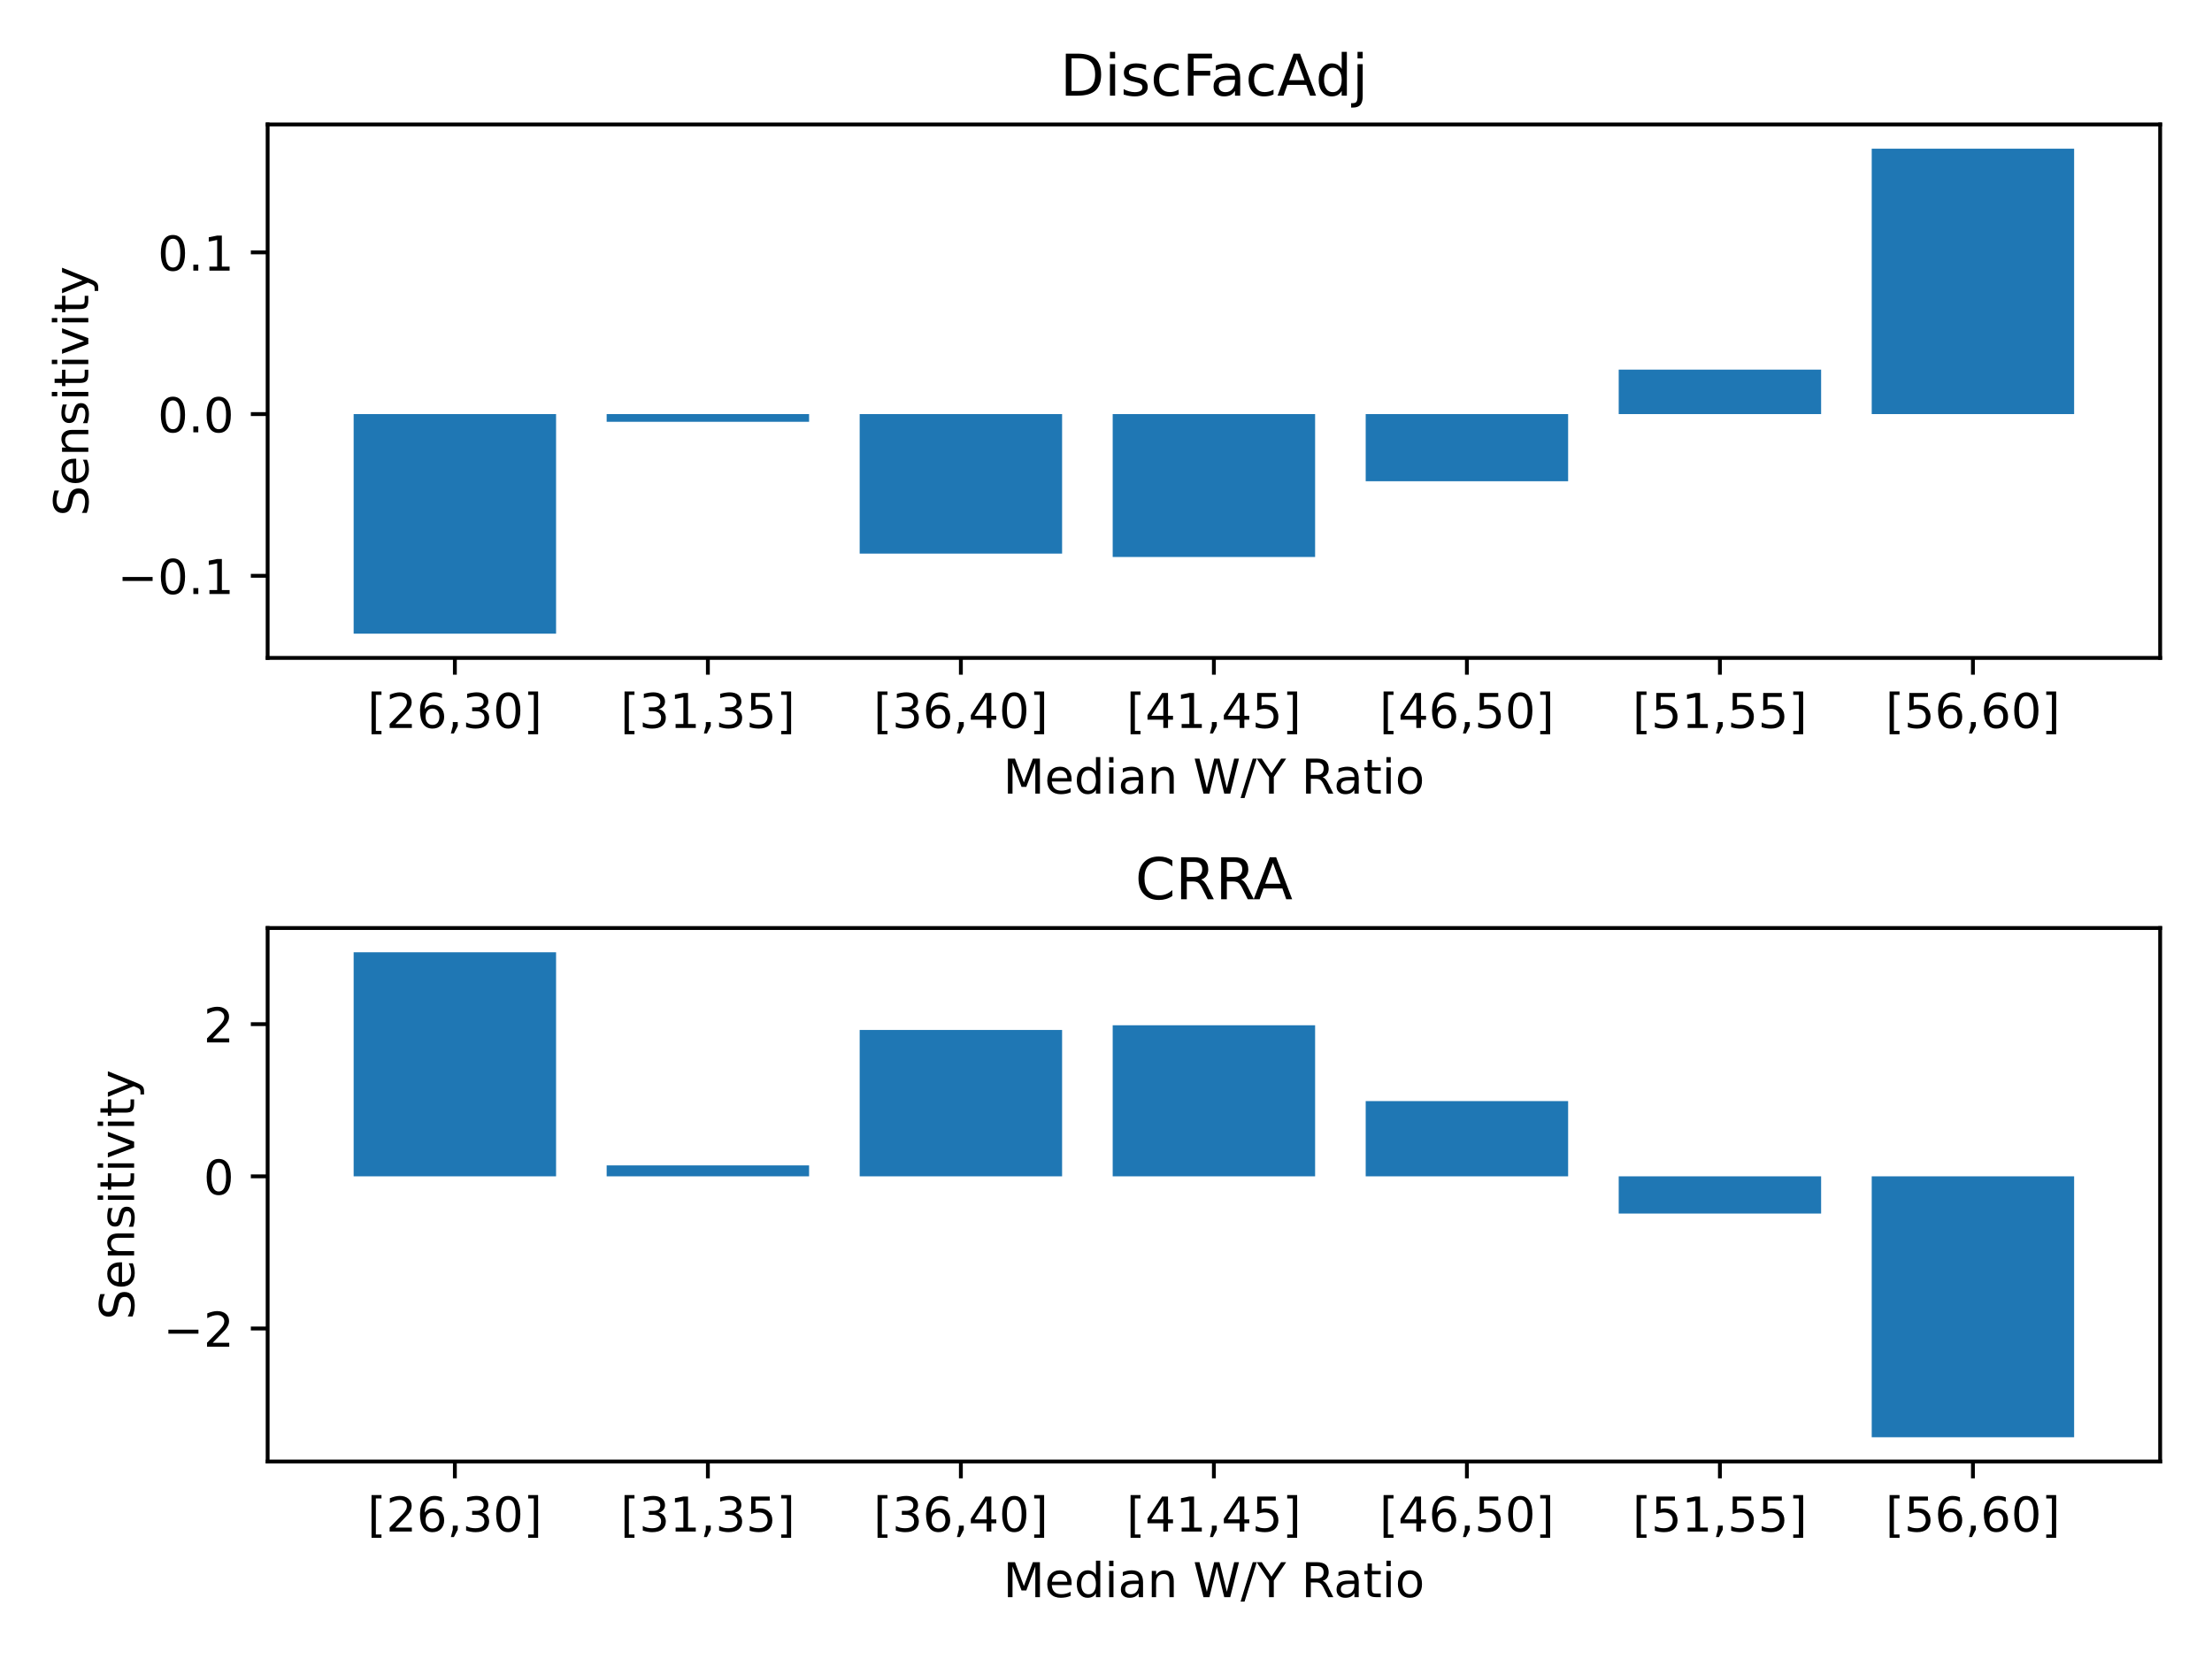 <?xml version="1.0" encoding="UTF-8"?>
<svg xmlns="http://www.w3.org/2000/svg" xmlns:xlink="http://www.w3.org/1999/xlink" width="460.8" height="345.6" viewBox="0 0 460.8 345.6">
<rect x="0" y="0" width="460.8" height="345.6" fill="#333333" stroke="none"/>
<defs>
<g>
<g id="glyph-0-0">
<path d="M 0.859 -7.602 L 2.93 -7.602 L 2.93 -6.898 L 1.762 -6.898 L 1.762 0.609 L 2.93 0.609 L 2.93 1.309 L 0.859 1.309 Z M 0.859 -7.602 "/>
</g>
<g id="glyph-0-1">
<path d="M 1.922 -0.828 L 5.359 -0.828 L 5.359 0 L 0.73 0 L 0.73 -0.828 C 1.102 -1.211 1.609 -1.73 2.262 -2.391 C 2.898 -3.039 3.309 -3.461 3.48 -3.648 C 3.801 -4 4.02 -4.301 4.141 -4.551 C 4.262 -4.789 4.328 -5.039 4.328 -5.281 C 4.328 -5.66 4.191 -5.98 3.922 -6.219 C 3.648 -6.461 3.301 -6.59 2.859 -6.59 C 2.551 -6.59 2.219 -6.531 1.879 -6.43 C 1.539 -6.32 1.172 -6.16 0.781 -5.941 L 0.781 -6.941 C 1.18 -7.102 1.551 -7.219 1.891 -7.301 C 2.23 -7.379 2.551 -7.422 2.84 -7.422 C 3.59 -7.422 4.191 -7.23 4.641 -6.852 C 5.09 -6.469 5.32 -5.969 5.32 -5.34 C 5.32 -5.039 5.262 -4.75 5.148 -4.488 C 5.039 -4.219 4.84 -3.898 4.539 -3.539 C 4.461 -3.441 4.199 -3.172 3.762 -2.719 C 3.32 -2.27 2.711 -1.641 1.922 -0.828 Z M 1.922 -0.828 "/>
</g>
<g id="glyph-0-2">
<path d="M 3.301 -4.039 C 2.859 -4.039 2.512 -3.879 2.25 -3.578 C 1.988 -3.281 1.859 -2.859 1.859 -2.34 C 1.859 -1.809 1.988 -1.391 2.25 -1.09 C 2.512 -0.789 2.859 -0.641 3.301 -0.641 C 3.738 -0.641 4.09 -0.789 4.352 -1.09 C 4.609 -1.391 4.738 -1.809 4.738 -2.34 C 4.738 -2.859 4.609 -3.281 4.352 -3.578 C 4.09 -3.879 3.738 -4.039 3.301 -4.039 Z M 5.262 -7.129 L 5.262 -6.23 C 5.012 -6.352 4.762 -6.441 4.512 -6.5 C 4.25 -6.559 4 -6.59 3.762 -6.59 C 3.102 -6.59 2.602 -6.371 2.262 -5.93 C 1.922 -5.488 1.719 -4.82 1.68 -3.941 C 1.871 -4.219 2.109 -4.441 2.398 -4.59 C 2.691 -4.738 3.012 -4.82 3.359 -4.82 C 4.09 -4.82 4.672 -4.59 5.09 -4.148 C 5.512 -3.711 5.73 -3.102 5.73 -2.34 C 5.73 -1.59 5.5 -0.988 5.059 -0.539 C 4.621 -0.09 4.031 0.129 3.301 0.129 C 2.461 0.129 1.809 -0.191 1.371 -0.828 C 0.922 -1.469 0.699 -2.41 0.699 -3.641 C 0.699 -4.789 0.969 -5.711 1.52 -6.391 C 2.059 -7.07 2.801 -7.422 3.719 -7.422 C 3.961 -7.422 4.211 -7.391 4.469 -7.352 C 4.719 -7.301 4.98 -7.23 5.262 -7.129 Z M 5.262 -7.129 "/>
</g>
<g id="glyph-0-3">
<path d="M 1.172 -1.238 L 2.199 -1.238 L 2.199 -0.398 L 1.398 1.148 L 0.77 1.148 L 1.172 -0.398 Z M 1.172 -1.238 "/>
</g>
<g id="glyph-0-4">
<path d="M 4.059 -3.93 C 4.531 -3.828 4.898 -3.621 5.16 -3.301 C 5.422 -2.98 5.559 -2.578 5.559 -2.121 C 5.559 -1.398 5.309 -0.84 4.82 -0.449 C 4.32 -0.059 3.621 0.129 2.711 0.129 C 2.398 0.129 2.078 0.102 1.762 0.039 C 1.441 -0.012 1.102 -0.102 0.762 -0.219 L 0.762 -1.172 C 1.031 -1.012 1.328 -0.891 1.66 -0.809 C 1.98 -0.73 2.32 -0.691 2.68 -0.691 C 3.301 -0.691 3.77 -0.809 4.09 -1.051 C 4.41 -1.289 4.578 -1.648 4.578 -2.121 C 4.578 -2.539 4.43 -2.879 4.129 -3.121 C 3.828 -3.359 3.41 -3.488 2.871 -3.488 L 2.02 -3.488 L 2.02 -4.301 L 2.91 -4.301 C 3.391 -4.301 3.762 -4.391 4.02 -4.59 C 4.281 -4.781 4.41 -5.059 4.41 -5.43 C 4.41 -5.801 4.27 -6.09 4.012 -6.289 C 3.738 -6.488 3.359 -6.59 2.871 -6.59 C 2.602 -6.59 2.309 -6.559 2 -6.5 C 1.691 -6.441 1.352 -6.352 0.98 -6.23 L 0.98 -7.109 C 1.352 -7.211 1.699 -7.289 2.031 -7.34 C 2.352 -7.391 2.66 -7.422 2.961 -7.422 C 3.699 -7.422 4.289 -7.25 4.73 -6.91 C 5.172 -6.57 5.391 -6.109 5.391 -5.531 C 5.391 -5.129 5.27 -4.789 5.039 -4.512 C 4.809 -4.23 4.48 -4.031 4.059 -3.93 Z M 4.059 -3.93 "/>
</g>
<g id="glyph-0-5">
<path d="M 3.18 -6.641 C 2.672 -6.641 2.289 -6.391 2.031 -5.891 C 1.77 -5.391 1.648 -4.641 1.648 -3.641 C 1.648 -2.641 1.77 -1.891 2.031 -1.391 C 2.289 -0.891 2.672 -0.641 3.18 -0.641 C 3.691 -0.641 4.07 -0.891 4.328 -1.391 C 4.578 -1.891 4.711 -2.641 4.711 -3.641 C 4.711 -4.641 4.578 -5.391 4.328 -5.891 C 4.07 -6.391 3.691 -6.641 3.18 -6.641 Z M 3.18 -7.422 C 3.988 -7.422 4.609 -7.09 5.051 -6.449 C 5.48 -5.801 5.699 -4.859 5.699 -3.641 C 5.699 -2.41 5.48 -1.469 5.051 -0.828 C 4.609 -0.191 3.988 0.129 3.172 0.129 C 2.352 0.129 1.73 -0.191 1.301 -0.828 C 0.871 -1.469 0.66 -2.41 0.66 -3.641 C 0.66 -4.859 0.871 -5.801 1.301 -6.449 C 1.73 -7.09 2.359 -7.422 3.18 -7.422 Z M 3.18 -7.422 "/>
</g>
<g id="glyph-0-6">
<path d="M 3.039 -7.602 L 3.039 1.309 L 0.969 1.309 L 0.969 0.609 L 2.141 0.609 L 2.141 -6.898 L 0.969 -6.898 L 0.969 -7.602 Z M 3.039 -7.602 "/>
</g>
<g id="glyph-0-7">
<path d="M 1.238 -0.828 L 2.852 -0.828 L 2.852 -6.391 L 1.102 -6.039 L 1.102 -6.941 L 2.84 -7.289 L 3.828 -7.289 L 3.828 -0.828 L 5.441 -0.828 L 5.441 0 L 1.238 0 Z M 1.238 -0.828 "/>
</g>
<g id="glyph-0-8">
<path d="M 1.078 -7.289 L 4.949 -7.289 L 4.949 -6.461 L 1.98 -6.461 L 1.98 -4.672 C 2.121 -4.719 2.27 -4.762 2.41 -4.781 C 2.551 -4.801 2.699 -4.82 2.84 -4.82 C 3.648 -4.82 4.289 -4.59 4.77 -4.148 C 5.25 -3.699 5.488 -3.102 5.488 -2.34 C 5.488 -1.551 5.238 -0.941 4.75 -0.512 C 4.262 -0.078 3.57 0.129 2.691 0.129 C 2.379 0.129 2.07 0.102 1.75 0.059 C 1.43 0.012 1.109 -0.059 0.77 -0.172 L 0.77 -1.16 C 1.059 -1 1.359 -0.879 1.68 -0.801 C 1.988 -0.719 2.32 -0.691 2.672 -0.691 C 3.23 -0.691 3.68 -0.828 4.012 -1.129 C 4.328 -1.43 4.5 -1.828 4.5 -2.34 C 4.5 -2.84 4.328 -3.238 4.012 -3.539 C 3.68 -3.84 3.23 -3.988 2.672 -3.988 C 2.41 -3.988 2.141 -3.961 1.879 -3.898 C 1.621 -3.84 1.352 -3.75 1.078 -3.629 Z M 1.078 -7.289 "/>
</g>
<g id="glyph-0-9">
<path d="M 3.781 -6.43 L 1.289 -2.539 L 3.781 -2.539 Z M 3.52 -7.289 L 4.762 -7.289 L 4.762 -2.539 L 5.801 -2.539 L 5.801 -1.719 L 4.762 -1.719 L 4.762 0 L 3.781 0 L 3.781 -1.719 L 0.488 -1.719 L 0.488 -2.672 Z M 3.52 -7.289 "/>
</g>
<g id="glyph-0-10">
<path d="M 0.98 -7.289 L 2.449 -7.289 L 4.309 -2.328 L 6.18 -7.289 L 7.648 -7.289 L 7.648 0 L 6.691 0 L 6.691 -6.398 L 4.809 -1.398 L 3.82 -1.398 L 1.941 -6.398 L 1.941 0 L 0.98 0 Z M 0.98 -7.289 "/>
</g>
<g id="glyph-0-11">
<path d="M 5.621 -2.961 L 5.621 -2.52 L 1.488 -2.52 C 1.531 -1.898 1.711 -1.422 2.051 -1.102 C 2.379 -0.781 2.84 -0.621 3.441 -0.621 C 3.781 -0.621 4.121 -0.66 4.441 -0.738 C 4.762 -0.82 5.09 -0.949 5.41 -1.129 L 5.41 -0.281 C 5.09 -0.141 4.762 -0.031 4.422 0.031 C 4.078 0.09 3.73 0.129 3.391 0.129 C 2.512 0.129 1.82 -0.121 1.309 -0.621 C 0.801 -1.121 0.551 -1.809 0.551 -2.68 C 0.551 -3.57 0.789 -4.281 1.27 -4.809 C 1.75 -5.328 2.41 -5.602 3.23 -5.602 C 3.969 -5.602 4.551 -5.359 4.98 -4.891 C 5.398 -4.41 5.621 -3.77 5.621 -2.961 Z M 4.719 -3.219 C 4.711 -3.711 4.57 -4.102 4.309 -4.398 C 4.039 -4.691 3.68 -4.84 3.238 -4.84 C 2.738 -4.84 2.34 -4.691 2.039 -4.41 C 1.738 -4.129 1.559 -3.73 1.52 -3.219 Z M 4.719 -3.219 "/>
</g>
<g id="glyph-0-12">
<path d="M 4.539 -4.641 L 4.539 -7.602 L 5.441 -7.602 L 5.441 0 L 4.539 0 L 4.539 -0.82 C 4.352 -0.488 4.109 -0.25 3.82 -0.102 C 3.531 0.051 3.191 0.129 2.789 0.129 C 2.129 0.129 1.59 -0.129 1.172 -0.648 C 0.75 -1.172 0.551 -1.871 0.551 -2.73 C 0.551 -3.59 0.75 -4.281 1.172 -4.809 C 1.59 -5.328 2.129 -5.602 2.789 -5.602 C 3.191 -5.602 3.531 -5.52 3.82 -5.359 C 4.109 -5.199 4.352 -4.961 4.539 -4.641 Z M 1.48 -2.73 C 1.48 -2.07 1.609 -1.551 1.879 -1.172 C 2.148 -0.789 2.52 -0.609 3 -0.609 C 3.48 -0.609 3.852 -0.789 4.129 -1.172 C 4.398 -1.551 4.539 -2.07 4.539 -2.73 C 4.539 -3.391 4.398 -3.898 4.129 -4.281 C 3.852 -4.66 3.48 -4.852 3 -4.852 C 2.52 -4.852 2.148 -4.66 1.879 -4.281 C 1.609 -3.898 1.48 -3.391 1.48 -2.73 Z M 1.48 -2.73 "/>
</g>
<g id="glyph-0-13">
<path d="M 0.941 -5.469 L 1.84 -5.469 L 1.84 0 L 0.941 0 Z M 0.941 -7.602 L 1.84 -7.602 L 1.84 -6.461 L 0.941 -6.461 Z M 0.941 -7.602 "/>
</g>
<g id="glyph-0-14">
<path d="M 3.43 -2.75 C 2.699 -2.75 2.199 -2.66 1.922 -2.5 C 1.641 -2.328 1.5 -2.051 1.5 -1.648 C 1.5 -1.328 1.602 -1.07 1.809 -0.891 C 2.02 -0.699 2.309 -0.609 2.672 -0.609 C 3.172 -0.609 3.57 -0.781 3.871 -1.141 C 4.172 -1.488 4.32 -1.961 4.32 -2.551 L 4.32 -2.75 Z M 5.219 -3.121 L 5.219 0 L 4.32 0 L 4.32 -0.828 C 4.109 -0.488 3.852 -0.25 3.551 -0.102 C 3.25 0.051 2.871 0.129 2.43 0.129 C 1.871 0.129 1.422 -0.02 1.09 -0.328 C 0.762 -0.641 0.602 -1.059 0.602 -1.59 C 0.602 -2.199 0.801 -2.66 1.219 -2.98 C 1.629 -3.289 2.238 -3.449 3.059 -3.449 L 4.32 -3.449 L 4.32 -3.539 C 4.32 -3.949 4.18 -4.27 3.91 -4.5 C 3.641 -4.719 3.262 -4.84 2.77 -4.84 C 2.449 -4.84 2.148 -4.801 1.852 -4.719 C 1.551 -4.641 1.27 -4.531 1 -4.391 L 1 -5.219 C 1.32 -5.34 1.641 -5.441 1.949 -5.5 C 2.262 -5.559 2.559 -5.602 2.859 -5.602 C 3.648 -5.602 4.238 -5.391 4.629 -4.98 C 5.02 -4.57 5.219 -3.949 5.219 -3.121 Z M 5.219 -3.121 "/>
</g>
<g id="glyph-0-15">
<path d="M 5.488 -3.301 L 5.488 0 L 4.59 0 L 4.59 -3.27 C 4.59 -3.789 4.48 -4.172 4.281 -4.43 C 4.078 -4.691 3.781 -4.82 3.379 -4.82 C 2.891 -4.82 2.512 -4.66 2.23 -4.352 C 1.949 -4.039 1.809 -3.621 1.809 -3.09 L 1.809 0 L 0.91 0 L 0.91 -5.469 L 1.809 -5.469 L 1.809 -4.621 C 2.02 -4.941 2.27 -5.191 2.57 -5.352 C 2.859 -5.512 3.199 -5.602 3.578 -5.602 C 4.199 -5.602 4.68 -5.398 5 -5.012 C 5.32 -4.621 5.488 -4.051 5.488 -3.301 Z M 5.488 -3.301 "/>
</g>
<g id="glyph-0-16">
</g>
<g id="glyph-0-17">
<path d="M 0.328 -7.289 L 1.328 -7.289 L 2.859 -1.129 L 4.391 -7.289 L 5.5 -7.289 L 7.031 -1.129 L 8.559 -7.289 L 9.559 -7.289 L 7.73 0 L 6.488 0 L 4.949 -6.328 L 3.398 0 L 2.16 0 Z M 0.328 -7.289 "/>
</g>
<g id="glyph-0-18">
<path d="M 2.539 -7.289 L 3.371 -7.289 L 0.828 0.922 L 0 0.922 Z M 2.539 -7.289 "/>
</g>
<g id="glyph-0-19">
<path d="M -0.012 -7.289 L 1.039 -7.289 L 3.059 -4.289 L 5.07 -7.289 L 6.129 -7.289 L 3.551 -3.469 L 3.551 0 L 2.559 0 L 2.559 -3.469 Z M -0.012 -7.289 "/>
</g>
<g id="glyph-0-20">
<path d="M 4.441 -3.422 C 4.648 -3.34 4.859 -3.191 5.059 -2.961 C 5.262 -2.719 5.461 -2.398 5.66 -1.988 L 6.66 0 L 5.602 0 L 4.672 -1.871 C 4.43 -2.352 4.191 -2.68 3.969 -2.84 C 3.738 -3 3.43 -3.078 3.039 -3.078 L 1.969 -3.078 L 1.969 0 L 0.98 0 L 0.98 -7.289 L 3.211 -7.289 C 4.039 -7.289 4.66 -7.109 5.07 -6.77 C 5.48 -6.422 5.691 -5.891 5.691 -5.191 C 5.691 -4.73 5.578 -4.34 5.371 -4.039 C 5.148 -3.738 4.84 -3.531 4.441 -3.422 Z M 1.969 -6.48 L 1.969 -3.891 L 3.211 -3.891 C 3.68 -3.891 4.039 -4 4.281 -4.219 C 4.52 -4.441 4.648 -4.762 4.648 -5.191 C 4.648 -5.609 4.52 -5.93 4.281 -6.148 C 4.039 -6.371 3.68 -6.48 3.211 -6.48 Z M 1.969 -6.48 "/>
</g>
<g id="glyph-0-21">
<path d="M 1.828 -7.02 L 1.828 -5.469 L 3.68 -5.469 L 3.68 -4.77 L 1.828 -4.77 L 1.828 -1.801 C 1.828 -1.352 1.891 -1.059 2.012 -0.941 C 2.129 -0.809 2.379 -0.75 2.762 -0.75 L 3.68 -0.75 L 3.68 0 L 2.762 0 C 2.059 0 1.578 -0.129 1.32 -0.391 C 1.059 -0.648 0.93 -1.121 0.93 -1.801 L 0.93 -4.77 L 0.27 -4.77 L 0.27 -5.469 L 0.93 -5.469 L 0.93 -7.02 Z M 1.828 -7.02 "/>
</g>
<g id="glyph-0-22">
<path d="M 3.059 -4.84 C 2.578 -4.84 2.199 -4.648 1.922 -4.27 C 1.641 -3.891 1.5 -3.379 1.5 -2.73 C 1.5 -2.07 1.629 -1.559 1.91 -1.18 C 2.191 -0.801 2.57 -0.621 3.059 -0.621 C 3.539 -0.621 3.922 -0.801 4.199 -1.18 C 4.48 -1.559 4.621 -2.07 4.621 -2.73 C 4.621 -3.371 4.48 -3.891 4.199 -4.27 C 3.922 -4.648 3.539 -4.84 3.059 -4.84 Z M 3.059 -5.602 C 3.84 -5.602 4.449 -5.34 4.898 -4.84 C 5.34 -4.328 5.57 -3.629 5.57 -2.73 C 5.57 -1.828 5.34 -1.129 4.898 -0.629 C 4.449 -0.121 3.84 0.129 3.059 0.129 C 2.27 0.129 1.648 -0.121 1.211 -0.629 C 0.77 -1.129 0.551 -1.828 0.551 -2.73 C 0.551 -3.629 0.77 -4.328 1.211 -4.84 C 1.648 -5.34 2.27 -5.602 3.059 -5.602 Z M 3.059 -5.602 "/>
</g>
<g id="glyph-0-23">
<path d="M 1.07 -1.238 L 2.102 -1.238 L 2.102 0 L 1.07 0 Z M 1.07 -1.238 "/>
</g>
<g id="glyph-1-0">
<path d="M -7.051 -5.352 L -6.09 -5.352 C -6.27 -4.969 -6.398 -4.621 -6.488 -4.289 C -6.57 -3.949 -6.621 -3.629 -6.621 -3.328 C -6.621 -2.789 -6.512 -2.371 -6.309 -2.078 C -6.102 -1.789 -5.801 -1.648 -5.422 -1.648 C -5.102 -1.648 -4.852 -1.738 -4.691 -1.941 C -4.52 -2.129 -4.391 -2.5 -4.289 -3.039 L -4.172 -3.641 C -4.031 -4.371 -3.781 -4.91 -3.43 -5.262 C -3.07 -5.609 -2.602 -5.789 -2.012 -5.789 C -1.301 -5.789 -0.77 -5.551 -0.41 -5.078 C -0.051 -4.602 0.129 -3.91 0.129 -3 C 0.129 -2.648 0.09 -2.281 0.02 -1.891 C -0.051 -1.5 -0.16 -1.102 -0.32 -0.691 L -1.34 -0.691 C -1.109 -1.09 -0.941 -1.48 -0.828 -1.859 C -0.711 -2.238 -0.66 -2.621 -0.66 -3 C -0.66 -3.559 -0.77 -3.988 -0.988 -4.301 C -1.211 -4.602 -1.52 -4.762 -1.941 -4.762 C -2.301 -4.762 -2.578 -4.648 -2.781 -4.43 C -2.98 -4.211 -3.129 -3.852 -3.23 -3.352 L -3.352 -2.75 C -3.488 -2.012 -3.719 -1.48 -4.039 -1.148 C -4.352 -0.82 -4.781 -0.66 -5.34 -0.66 C -5.98 -0.66 -6.488 -0.879 -6.859 -1.34 C -7.23 -1.789 -7.422 -2.422 -7.422 -3.219 C -7.422 -3.559 -7.391 -3.898 -7.328 -4.262 C -7.27 -4.609 -7.172 -4.969 -7.051 -5.352 Z M -7.051 -5.352 "/>
</g>
<g id="glyph-1-1">
<path d="M -2.961 -5.621 L -2.52 -5.621 L -2.52 -1.488 C -1.898 -1.531 -1.422 -1.711 -1.102 -2.051 C -0.781 -2.379 -0.621 -2.84 -0.621 -3.441 C -0.621 -3.781 -0.66 -4.121 -0.738 -4.441 C -0.82 -4.762 -0.949 -5.09 -1.129 -5.41 L -0.281 -5.41 C -0.141 -5.09 -0.031 -4.762 0.031 -4.422 C 0.09 -4.078 0.129 -3.73 0.129 -3.391 C 0.129 -2.512 -0.121 -1.82 -0.621 -1.309 C -1.121 -0.801 -1.809 -0.551 -2.68 -0.551 C -3.57 -0.551 -4.281 -0.789 -4.809 -1.27 C -5.328 -1.75 -5.602 -2.41 -5.602 -3.23 C -5.602 -3.969 -5.359 -4.551 -4.891 -4.98 C -4.41 -5.398 -3.77 -5.621 -2.961 -5.621 Z M -3.219 -4.719 C -3.711 -4.711 -4.102 -4.57 -4.398 -4.309 C -4.691 -4.039 -4.84 -3.68 -4.84 -3.238 C -4.84 -2.738 -4.691 -2.34 -4.41 -2.039 C -4.129 -1.738 -3.73 -1.559 -3.219 -1.52 Z M -3.219 -4.719 "/>
</g>
<g id="glyph-1-2">
<path d="M -3.301 -5.488 L 0 -5.488 L 0 -4.59 L -3.27 -4.59 C -3.789 -4.59 -4.172 -4.48 -4.43 -4.281 C -4.691 -4.078 -4.82 -3.781 -4.82 -3.379 C -4.82 -2.891 -4.66 -2.512 -4.352 -2.23 C -4.039 -1.949 -3.621 -1.809 -3.09 -1.809 L 0 -1.809 L 0 -0.91 L -5.469 -0.91 L -5.469 -1.809 L -4.621 -1.809 C -4.941 -2.02 -5.191 -2.27 -5.352 -2.57 C -5.512 -2.859 -5.602 -3.199 -5.602 -3.578 C -5.602 -4.199 -5.398 -4.68 -5.012 -5 C -4.621 -5.32 -4.051 -5.488 -3.301 -5.488 Z M -3.301 -5.488 "/>
</g>
<g id="glyph-1-3">
<path d="M -5.309 -4.43 L -4.461 -4.43 C -4.578 -4.172 -4.68 -3.91 -4.75 -3.641 C -4.809 -3.359 -4.852 -3.078 -4.852 -2.789 C -4.852 -2.34 -4.781 -2 -4.641 -1.781 C -4.5 -1.559 -4.301 -1.449 -4.031 -1.449 C -3.82 -1.449 -3.66 -1.531 -3.539 -1.691 C -3.422 -1.852 -3.301 -2.172 -3.199 -2.648 L -3.129 -2.961 C -2.988 -3.602 -2.789 -4.051 -2.551 -4.32 C -2.301 -4.578 -1.949 -4.719 -1.512 -4.719 C -1 -4.719 -0.602 -4.52 -0.309 -4.121 C -0.012 -3.719 0.129 -3.16 0.129 -2.461 C 0.129 -2.16 0.102 -1.859 0.051 -1.539 C 0 -1.219 -0.078 -0.891 -0.199 -0.539 L -1.129 -0.539 C -0.949 -0.871 -0.82 -1.199 -0.738 -1.52 C -0.648 -1.84 -0.609 -2.16 -0.609 -2.48 C -0.609 -2.898 -0.68 -3.23 -0.82 -3.461 C -0.961 -3.68 -1.172 -3.801 -1.441 -3.801 C -1.68 -3.801 -1.871 -3.711 -2 -3.551 C -2.129 -3.391 -2.262 -3.031 -2.379 -2.469 L -2.449 -2.16 C -2.57 -1.602 -2.75 -1.191 -2.988 -0.949 C -3.23 -0.699 -3.559 -0.578 -3.988 -0.578 C -4.5 -0.578 -4.898 -0.762 -5.18 -1.121 C -5.461 -1.48 -5.602 -2 -5.602 -2.68 C -5.602 -3.012 -5.57 -3.32 -5.52 -3.621 C -5.469 -3.91 -5.398 -4.18 -5.309 -4.43 Z M -5.309 -4.43 "/>
</g>
<g id="glyph-1-4">
<path d="M -5.469 -0.941 L -5.469 -1.84 L 0 -1.84 L 0 -0.941 Z M -7.602 -0.941 L -7.602 -1.84 L -6.461 -1.84 L -6.461 -0.941 Z M -7.602 -0.941 "/>
</g>
<g id="glyph-1-5">
<path d="M -7.02 -1.828 L -5.469 -1.828 L -5.469 -3.68 L -4.77 -3.68 L -4.77 -1.828 L -1.801 -1.828 C -1.352 -1.828 -1.059 -1.891 -0.941 -2.012 C -0.809 -2.129 -0.75 -2.379 -0.75 -2.762 L -0.75 -3.68 L 0 -3.68 L 0 -2.762 C 0 -2.059 -0.129 -1.578 -0.391 -1.32 C -0.648 -1.059 -1.121 -0.93 -1.801 -0.93 L -4.77 -0.93 L -4.77 -0.27 L -5.469 -0.27 L -5.469 -0.93 L -7.02 -0.93 Z M -7.02 -1.828 "/>
</g>
<g id="glyph-1-6">
<path d="M -5.469 -0.301 L -5.469 -1.25 L -0.879 -2.961 L -5.469 -4.672 L -5.469 -5.621 L 0 -3.57 L 0 -2.352 Z M -5.469 -0.301 "/>
</g>
<g id="glyph-1-7">
<path d="M 0.5 -3.219 C 1.141 -2.961 1.57 -2.711 1.77 -2.469 C 1.969 -2.23 2.07 -1.91 2.07 -1.512 L 2.07 -0.789 L 1.32 -0.789 L 1.32 -1.32 C 1.32 -1.559 1.262 -1.75 1.141 -1.891 C 1.02 -2.031 0.75 -2.18 0.309 -2.352 L -0.09 -2.512 L -5.469 -0.301 L -5.469 -1.25 L -1.191 -2.961 L -5.469 -4.672 L -5.469 -5.621 Z M 0.5 -3.219 "/>
</g>
<g id="glyph-2-0">
<path d="M 2.363 -7.777 L 2.363 -0.973 L 3.793 -0.973 C 4.992 -0.973 5.879 -1.234 6.445 -1.789 C 6.996 -2.34 7.285 -3.203 7.285 -4.379 C 7.285 -5.555 6.996 -6.406 6.445 -6.961 C 5.879 -7.5 4.992 -7.777 3.793 -7.777 Z M 1.176 -8.746 L 3.613 -8.746 C 5.305 -8.746 6.551 -8.387 7.344 -7.691 C 8.137 -6.984 8.531 -5.879 8.531 -4.379 C 8.531 -2.867 8.125 -1.766 7.332 -1.055 C 6.539 -0.348 5.293 0 3.613 0 L 1.176 0 Z M 1.176 -8.746 "/>
</g>
<g id="glyph-2-1">
<path d="M 1.129 -6.562 L 2.207 -6.562 L 2.207 0 L 1.129 0 Z M 1.129 -9.121 L 2.207 -9.121 L 2.207 -7.754 L 1.129 -7.754 Z M 1.129 -9.121 "/>
</g>
<g id="glyph-2-2">
<path d="M 5.316 -6.371 L 5.316 -5.352 C 5.004 -5.496 4.691 -5.617 4.367 -5.699 C 4.031 -5.773 3.695 -5.82 3.348 -5.82 C 2.809 -5.82 2.398 -5.734 2.137 -5.566 C 1.871 -5.398 1.738 -5.16 1.738 -4.836 C 1.738 -4.586 1.836 -4.391 2.027 -4.246 C 2.219 -4.105 2.605 -3.961 3.18 -3.84 L 3.551 -3.758 C 4.32 -3.59 4.859 -3.348 5.184 -3.059 C 5.496 -2.762 5.664 -2.34 5.664 -1.812 C 5.664 -1.199 5.426 -0.719 4.945 -0.371 C 4.465 -0.012 3.793 0.156 2.953 0.156 C 2.594 0.156 2.23 0.121 1.848 0.059 C 1.465 0 1.066 -0.098 0.648 -0.238 L 0.648 -1.355 C 1.043 -1.141 1.441 -0.984 1.824 -0.887 C 2.207 -0.781 2.594 -0.73 2.977 -0.73 C 3.48 -0.73 3.875 -0.816 4.152 -0.984 C 4.414 -1.152 4.559 -1.402 4.559 -1.727 C 4.559 -2.016 4.453 -2.242 4.262 -2.398 C 4.066 -2.555 3.637 -2.711 2.965 -2.855 L 2.594 -2.941 C 1.922 -3.086 1.43 -3.301 1.141 -3.59 C 0.84 -3.875 0.695 -4.273 0.695 -4.789 C 0.695 -5.398 0.91 -5.879 1.344 -6.215 C 1.777 -6.551 2.398 -6.719 3.215 -6.719 C 3.613 -6.719 3.984 -6.684 4.344 -6.625 C 4.691 -6.562 5.016 -6.48 5.316 -6.371 Z M 5.316 -6.371 "/>
</g>
<g id="glyph-2-3">
<path d="M 5.855 -6.312 L 5.855 -5.305 C 5.543 -5.473 5.242 -5.594 4.934 -5.676 C 4.621 -5.762 4.32 -5.809 4.008 -5.809 C 3.312 -5.809 2.762 -5.578 2.375 -5.137 C 1.992 -4.691 1.801 -4.066 1.801 -3.277 C 1.801 -2.473 1.992 -1.848 2.375 -1.402 C 2.762 -0.961 3.312 -0.742 4.008 -0.742 C 4.32 -0.742 4.621 -0.781 4.934 -0.863 C 5.242 -0.949 5.543 -1.078 5.855 -1.246 L 5.855 -0.254 C 5.543 -0.109 5.23 0 4.922 0.059 C 4.598 0.121 4.246 0.156 3.887 0.156 C 2.902 0.156 2.113 -0.145 1.535 -0.77 C 0.949 -1.379 0.66 -2.219 0.66 -3.277 C 0.66 -4.344 0.949 -5.184 1.535 -5.797 C 2.125 -6.406 2.93 -6.719 3.961 -6.719 C 4.297 -6.719 4.621 -6.684 4.934 -6.613 C 5.242 -6.539 5.555 -6.445 5.855 -6.312 Z M 5.855 -6.312 "/>
</g>
<g id="glyph-2-4">
<path d="M 1.176 -8.746 L 6.203 -8.746 L 6.203 -7.754 L 2.363 -7.754 L 2.363 -5.172 L 5.832 -5.172 L 5.832 -4.176 L 2.363 -4.176 L 2.363 0 L 1.176 0 Z M 1.176 -8.746 "/>
</g>
<g id="glyph-2-5">
<path d="M 4.117 -3.301 C 3.238 -3.301 2.641 -3.191 2.305 -3 C 1.969 -2.797 1.801 -2.461 1.801 -1.98 C 1.801 -1.598 1.922 -1.285 2.172 -1.066 C 2.426 -0.84 2.773 -0.73 3.203 -0.73 C 3.805 -0.73 4.285 -0.938 4.645 -1.367 C 5.004 -1.789 5.184 -2.352 5.184 -3.059 L 5.184 -3.301 Z M 6.266 -3.742 L 6.266 0 L 5.184 0 L 5.184 -0.996 C 4.934 -0.59 4.621 -0.301 4.262 -0.121 C 3.898 0.059 3.445 0.156 2.914 0.156 C 2.242 0.156 1.703 -0.023 1.309 -0.395 C 0.91 -0.77 0.719 -1.273 0.719 -1.906 C 0.719 -2.641 0.961 -3.191 1.465 -3.574 C 1.957 -3.949 2.688 -4.141 3.672 -4.141 L 5.184 -4.141 L 5.184 -4.246 C 5.184 -4.738 5.016 -5.125 4.691 -5.398 C 4.367 -5.664 3.91 -5.809 3.324 -5.809 C 2.941 -5.809 2.578 -5.762 2.219 -5.664 C 1.859 -5.566 1.523 -5.438 1.199 -5.27 L 1.199 -6.266 C 1.586 -6.406 1.969 -6.527 2.34 -6.602 C 2.711 -6.672 3.07 -6.719 3.434 -6.719 C 4.379 -6.719 5.09 -6.469 5.555 -5.977 C 6.023 -5.484 6.266 -4.738 6.266 -3.742 Z M 6.266 -3.742 "/>
</g>
<g id="glyph-2-6">
<path d="M 4.105 -7.586 L 2.496 -3.227 L 5.711 -3.227 Z M 3.434 -8.746 L 4.777 -8.746 L 8.113 0 L 6.875 0 L 6.086 -2.242 L 2.137 -2.242 L 1.344 0 L 0.098 0 Z M 3.434 -8.746 "/>
</g>
<g id="glyph-2-7">
<path d="M 5.449 -5.566 L 5.449 -9.121 L 6.527 -9.121 L 6.527 0 L 5.449 0 L 5.449 -0.984 C 5.219 -0.59 4.934 -0.301 4.586 -0.121 C 4.234 0.059 3.828 0.156 3.348 0.156 C 2.555 0.156 1.906 -0.156 1.402 -0.781 C 0.898 -1.402 0.66 -2.242 0.66 -3.277 C 0.66 -4.309 0.898 -5.137 1.402 -5.773 C 1.906 -6.395 2.555 -6.719 3.348 -6.719 C 3.828 -6.719 4.234 -6.625 4.586 -6.434 C 4.934 -6.238 5.219 -5.953 5.449 -5.566 Z M 1.777 -3.277 C 1.777 -2.484 1.934 -1.859 2.258 -1.402 C 2.578 -0.949 3.023 -0.73 3.602 -0.73 C 4.176 -0.73 4.621 -0.949 4.957 -1.402 C 5.281 -1.859 5.449 -2.484 5.449 -3.277 C 5.449 -4.066 5.281 -4.68 4.957 -5.137 C 4.621 -5.594 4.176 -5.82 3.602 -5.82 C 3.023 -5.82 2.578 -5.594 2.258 -5.137 C 1.934 -4.68 1.777 -4.066 1.777 -3.277 Z M 1.777 -3.277 "/>
</g>
<g id="glyph-2-8">
<path d="M 1.129 -6.562 L 2.207 -6.562 L 2.207 0.109 C 2.207 0.938 2.039 1.535 1.727 1.922 C 1.402 2.293 0.887 2.484 0.191 2.484 L -0.203 2.484 L -0.203 1.57 L 0.07 1.57 C 0.48 1.57 0.758 1.477 0.898 1.285 C 1.043 1.094 1.129 0.695 1.129 0.109 Z M 1.129 -9.121 L 2.207 -9.121 L 2.207 -7.754 L 1.129 -7.754 Z M 1.129 -9.121 "/>
</g>
<g id="glyph-2-9">
<path d="M 7.727 -8.074 L 7.727 -6.828 C 7.32 -7.188 6.898 -7.465 6.445 -7.656 C 5.988 -7.836 5.52 -7.934 5.016 -7.934 C 4.008 -7.934 3.238 -7.621 2.711 -7.008 C 2.184 -6.395 1.922 -5.52 1.922 -4.367 C 1.922 -3.215 2.184 -2.328 2.711 -1.715 C 3.238 -1.105 4.008 -0.805 5.016 -0.805 C 5.52 -0.805 5.988 -0.887 6.445 -1.078 C 6.898 -1.262 7.32 -1.535 7.727 -1.906 L 7.727 -0.672 C 7.309 -0.383 6.863 -0.18 6.406 -0.047 C 5.953 0.086 5.461 0.156 4.945 0.156 C 3.625 0.156 2.578 -0.238 1.812 -1.043 C 1.043 -1.848 0.672 -2.953 0.672 -4.367 C 0.672 -5.773 1.043 -6.875 1.812 -7.691 C 2.578 -8.496 3.625 -8.902 4.945 -8.902 C 5.473 -8.902 5.965 -8.832 6.422 -8.699 C 6.875 -8.555 7.32 -8.352 7.727 -8.074 Z M 7.727 -8.074 "/>
</g>
<g id="glyph-2-10">
<path d="M 5.328 -4.105 C 5.578 -4.008 5.832 -3.828 6.07 -3.551 C 6.312 -3.266 6.551 -2.879 6.793 -2.387 L 7.992 0 L 6.719 0 L 5.605 -2.242 C 5.316 -2.82 5.027 -3.215 4.766 -3.406 C 4.488 -3.602 4.117 -3.695 3.648 -3.695 L 2.363 -3.695 L 2.363 0 L 1.176 0 L 1.176 -8.746 L 3.852 -8.746 C 4.848 -8.746 5.594 -8.531 6.086 -8.125 C 6.574 -7.703 6.828 -7.066 6.828 -6.227 C 6.828 -5.676 6.695 -5.207 6.445 -4.848 C 6.18 -4.488 5.809 -4.234 5.328 -4.105 Z M 2.363 -7.777 L 2.363 -4.668 L 3.852 -4.668 C 4.414 -4.668 4.848 -4.801 5.137 -5.062 C 5.426 -5.328 5.578 -5.711 5.578 -6.227 C 5.578 -6.73 5.426 -7.117 5.137 -7.379 C 4.848 -7.645 4.414 -7.777 3.852 -7.777 Z M 2.363 -7.777 "/>
</g>
</g>
</defs>
<path fill-rule="nonzero" fill="rgb(100%, 100%, 100%)" fill-opacity="1" d="M 0 345.602 L 460.801 345.602 L 460.801 0 L 0 0 Z M 0 345.602 "/>
<path fill-rule="nonzero" fill="rgb(100%, 100%, 100%)" fill-opacity="1" d="M 55.754 137.055 L 450 137.055 L 450 25.926 L 55.754 25.926 Z M 55.754 137.055 "/>
<path fill-rule="nonzero" fill="rgb(12.157%, 46.666%, 70.587%)" fill-opacity="1" d="M 73.672 86.262 L 115.84 86.262 L 115.84 132.004 L 73.672 132.004 Z M 73.672 86.262 "/>
<path fill-rule="nonzero" fill="rgb(12.157%, 46.666%, 70.587%)" fill-opacity="1" d="M 126.379 86.262 L 168.547 86.262 L 168.547 87.867 L 126.379 87.867 Z M 126.379 86.262 "/>
<path fill-rule="nonzero" fill="rgb(12.157%, 46.666%, 70.587%)" fill-opacity="1" d="M 179.086 86.262 L 221.254 86.262 L 221.254 115.328 L 179.086 115.328 Z M 179.086 86.262 "/>
<path fill-rule="nonzero" fill="rgb(12.157%, 46.666%, 70.587%)" fill-opacity="1" d="M 231.793 86.262 L 273.961 86.262 L 273.961 116.031 L 231.793 116.031 Z M 231.793 86.262 "/>
<path fill-rule="nonzero" fill="rgb(12.157%, 46.666%, 70.587%)" fill-opacity="1" d="M 284.5 86.262 L 326.668 86.262 L 326.668 100.25 L 284.5 100.25 Z M 284.5 86.262 "/>
<path fill-rule="nonzero" fill="rgb(12.157%, 46.666%, 70.587%)" fill-opacity="1" d="M 337.207 86.262 L 379.371 86.262 L 379.371 77 L 337.207 77 Z M 337.207 86.262 "/>
<path fill-rule="nonzero" fill="rgb(12.157%, 46.666%, 70.587%)" fill-opacity="1" d="M 389.914 86.262 L 432.078 86.262 L 432.078 30.977 L 389.914 30.977 Z M 389.914 86.262 "/>
<path fill="none" stroke-width="0.8" stroke-linecap="butt" stroke-linejoin="round" stroke="rgb(0%, 0%, 0%)" stroke-opacity="1" stroke-miterlimit="10" d="M 94.758 208.545 L 94.758 205.045 " transform="matrix(1, 0, 0, -1, 0, 345.6)"/>
<g fill="rgb(0%, 0%, 0%)" fill-opacity="1">
<use xlink:href="#glyph-0-0" x="76.537" y="151.65"/>
<use xlink:href="#glyph-0-1" x="80.437" y="151.65"/>
<use xlink:href="#glyph-0-2" x="86.797" y="151.65"/>
<use xlink:href="#glyph-0-3" x="93.157" y="151.65"/>
<use xlink:href="#glyph-0-4" x="96.337" y="151.65"/>
<use xlink:href="#glyph-0-5" x="102.697" y="151.65"/>
<use xlink:href="#glyph-0-6" x="109.057" y="151.65"/>
</g>
<path fill="none" stroke-width="0.8" stroke-linecap="butt" stroke-linejoin="round" stroke="rgb(0%, 0%, 0%)" stroke-opacity="1" stroke-miterlimit="10" d="M 147.465 208.545 L 147.465 205.045 " transform="matrix(1, 0, 0, -1, 0, 345.6)"/>
<g fill="rgb(0%, 0%, 0%)" fill-opacity="1">
<use xlink:href="#glyph-0-0" x="129.244" y="151.65"/>
<use xlink:href="#glyph-0-4" x="133.144" y="151.65"/>
<use xlink:href="#glyph-0-7" x="139.504" y="151.65"/>
<use xlink:href="#glyph-0-3" x="145.864" y="151.65"/>
<use xlink:href="#glyph-0-4" x="149.044" y="151.65"/>
<use xlink:href="#glyph-0-8" x="155.404" y="151.65"/>
<use xlink:href="#glyph-0-6" x="161.764" y="151.65"/>
</g>
<path fill="none" stroke-width="0.8" stroke-linecap="butt" stroke-linejoin="round" stroke="rgb(0%, 0%, 0%)" stroke-opacity="1" stroke-miterlimit="10" d="M 200.168 208.545 L 200.168 205.045 " transform="matrix(1, 0, 0, -1, 0, 345.6)"/>
<g fill="rgb(0%, 0%, 0%)" fill-opacity="1">
<use xlink:href="#glyph-0-0" x="181.951" y="151.65"/>
<use xlink:href="#glyph-0-4" x="185.851" y="151.65"/>
<use xlink:href="#glyph-0-2" x="192.211" y="151.65"/>
<use xlink:href="#glyph-0-3" x="198.571" y="151.65"/>
<use xlink:href="#glyph-0-9" x="201.751" y="151.65"/>
<use xlink:href="#glyph-0-5" x="208.111" y="151.65"/>
<use xlink:href="#glyph-0-6" x="214.471" y="151.65"/>
</g>
<path fill="none" stroke-width="0.8" stroke-linecap="butt" stroke-linejoin="round" stroke="rgb(0%, 0%, 0%)" stroke-opacity="1" stroke-miterlimit="10" d="M 252.875 208.545 L 252.875 205.045 " transform="matrix(1, 0, 0, -1, 0, 345.6)"/>
<g fill="rgb(0%, 0%, 0%)" fill-opacity="1">
<use xlink:href="#glyph-0-0" x="234.658" y="151.65"/>
<use xlink:href="#glyph-0-9" x="238.558" y="151.65"/>
<use xlink:href="#glyph-0-7" x="244.918" y="151.65"/>
<use xlink:href="#glyph-0-3" x="251.278" y="151.65"/>
<use xlink:href="#glyph-0-9" x="254.458" y="151.65"/>
<use xlink:href="#glyph-0-8" x="260.818" y="151.65"/>
<use xlink:href="#glyph-0-6" x="267.178" y="151.65"/>
</g>
<path fill="none" stroke-width="0.8" stroke-linecap="butt" stroke-linejoin="round" stroke="rgb(0%, 0%, 0%)" stroke-opacity="1" stroke-miterlimit="10" d="M 305.582 208.545 L 305.582 205.045 " transform="matrix(1, 0, 0, -1, 0, 345.6)"/>
<g fill="rgb(0%, 0%, 0%)" fill-opacity="1">
<use xlink:href="#glyph-0-0" x="287.365" y="151.65"/>
<use xlink:href="#glyph-0-9" x="291.265" y="151.65"/>
<use xlink:href="#glyph-0-2" x="297.625" y="151.65"/>
<use xlink:href="#glyph-0-3" x="303.985" y="151.65"/>
<use xlink:href="#glyph-0-8" x="307.165" y="151.65"/>
<use xlink:href="#glyph-0-5" x="313.525" y="151.65"/>
<use xlink:href="#glyph-0-6" x="319.885" y="151.65"/>
</g>
<path fill="none" stroke-width="0.8" stroke-linecap="butt" stroke-linejoin="round" stroke="rgb(0%, 0%, 0%)" stroke-opacity="1" stroke-miterlimit="10" d="M 358.289 208.545 L 358.289 205.045 " transform="matrix(1, 0, 0, -1, 0, 345.6)"/>
<g fill="rgb(0%, 0%, 0%)" fill-opacity="1">
<use xlink:href="#glyph-0-0" x="340.071" y="151.65"/>
<use xlink:href="#glyph-0-8" x="343.971" y="151.65"/>
<use xlink:href="#glyph-0-7" x="350.331" y="151.65"/>
<use xlink:href="#glyph-0-3" x="356.691" y="151.65"/>
<use xlink:href="#glyph-0-8" x="359.871" y="151.65"/>
<use xlink:href="#glyph-0-8" x="366.231" y="151.65"/>
<use xlink:href="#glyph-0-6" x="372.591" y="151.65"/>
</g>
<path fill="none" stroke-width="0.8" stroke-linecap="butt" stroke-linejoin="round" stroke="rgb(0%, 0%, 0%)" stroke-opacity="1" stroke-miterlimit="10" d="M 410.996 208.545 L 410.996 205.045 " transform="matrix(1, 0, 0, -1, 0, 345.6)"/>
<g fill="rgb(0%, 0%, 0%)" fill-opacity="1">
<use xlink:href="#glyph-0-0" x="392.778" y="151.65"/>
<use xlink:href="#glyph-0-8" x="396.678" y="151.65"/>
<use xlink:href="#glyph-0-2" x="403.038" y="151.65"/>
<use xlink:href="#glyph-0-3" x="409.398" y="151.65"/>
<use xlink:href="#glyph-0-2" x="412.578" y="151.65"/>
<use xlink:href="#glyph-0-5" x="418.938" y="151.65"/>
<use xlink:href="#glyph-0-6" x="425.298" y="151.65"/>
</g>
<g fill="rgb(0%, 0%, 0%)" fill-opacity="1">
<use xlink:href="#glyph-0-10" x="208.986" y="165.322"/>
<use xlink:href="#glyph-0-11" x="217.616" y="165.322"/>
<use xlink:href="#glyph-0-12" x="223.766" y="165.322"/>
<use xlink:href="#glyph-0-13" x="230.116" y="165.322"/>
<use xlink:href="#glyph-0-14" x="232.896" y="165.322"/>
<use xlink:href="#glyph-0-15" x="239.026" y="165.322"/>
<use xlink:href="#glyph-0-16" x="245.366" y="165.322"/>
<use xlink:href="#glyph-0-17" x="248.546" y="165.322"/>
<use xlink:href="#glyph-0-18" x="258.436" y="165.322"/>
<use xlink:href="#glyph-0-19" x="261.806" y="165.322"/>
<use xlink:href="#glyph-0-16" x="267.916" y="165.322"/>
<use xlink:href="#glyph-0-20" x="271.096" y="165.322"/>
</g>
<g fill="rgb(0%, 0%, 0%)" fill-opacity="1">
<use xlink:href="#glyph-0-14" x="277.827" y="165.322"/>
<use xlink:href="#glyph-0-21" x="283.957" y="165.322"/>
<use xlink:href="#glyph-0-13" x="287.877" y="165.322"/>
<use xlink:href="#glyph-0-22" x="290.657" y="165.322"/>
</g>
<path fill="none" stroke-width="0.8" stroke-linecap="butt" stroke-linejoin="round" stroke="rgb(0%, 0%, 0%)" stroke-opacity="1" stroke-miterlimit="10" d="M 55.754 225.655 L 52.254 225.655 " transform="matrix(1, 0, 0, -1, 0, 345.6)"/>
<g fill="rgb(0%, 0%, 0%)" fill-opacity="1">
<use xlink:href="#glyph-0-5" x="32.851" y="123.744"/>
<use xlink:href="#glyph-0-23" x="39.211" y="123.744"/>
<use xlink:href="#glyph-0-7" x="42.391" y="123.744"/>
</g>
<path fill-rule="nonzero" fill="rgb(0%, 0%, 0%)" fill-opacity="1" d="M 25.531 120.195 L 31.793 120.195 L 31.793 121.023 L 25.531 121.023 Z M 25.531 120.195 "/>
<path fill="none" stroke-width="0.8" stroke-linecap="butt" stroke-linejoin="round" stroke="rgb(0%, 0%, 0%)" stroke-opacity="1" stroke-miterlimit="10" d="M 55.754 259.338 L 52.254 259.338 " transform="matrix(1, 0, 0, -1, 0, 345.6)"/>
<g fill="rgb(0%, 0%, 0%)" fill-opacity="1">
<use xlink:href="#glyph-0-5" x="32.847" y="90.058"/>
<use xlink:href="#glyph-0-23" x="39.207" y="90.058"/>
<use xlink:href="#glyph-0-5" x="42.387" y="90.058"/>
</g>
<path fill="none" stroke-width="0.8" stroke-linecap="butt" stroke-linejoin="round" stroke="rgb(0%, 0%, 0%)" stroke-opacity="1" stroke-miterlimit="10" d="M 55.754 293.026 L 52.254 293.026 " transform="matrix(1, 0, 0, -1, 0, 345.6)"/>
<g fill="rgb(0%, 0%, 0%)" fill-opacity="1">
<use xlink:href="#glyph-0-5" x="32.847" y="56.372"/>
<use xlink:href="#glyph-0-23" x="39.207" y="56.372"/>
<use xlink:href="#glyph-0-7" x="42.387" y="56.372"/>
</g>
<g fill="rgb(0%, 0%, 0%)" fill-opacity="1">
<use xlink:href="#glyph-1-0" x="18.394" y="107.537"/>
<use xlink:href="#glyph-1-1" x="18.394" y="101.188"/>
<use xlink:href="#glyph-1-2" x="18.394" y="95.037"/>
<use xlink:href="#glyph-1-3" x="18.394" y="88.698"/>
<use xlink:href="#glyph-1-4" x="18.394" y="83.487"/>
<use xlink:href="#glyph-1-5" x="18.394" y="80.707"/>
<use xlink:href="#glyph-1-4" x="18.394" y="76.787"/>
<use xlink:href="#glyph-1-6" x="18.394" y="74.007"/>
<use xlink:href="#glyph-1-4" x="18.394" y="68.088"/>
<use xlink:href="#glyph-1-5" x="18.394" y="65.308"/>
<use xlink:href="#glyph-1-7" x="18.394" y="61.388"/>
</g>
<path fill="none" stroke-width="0.8" stroke-linecap="square" stroke-linejoin="miter" stroke="rgb(0%, 0%, 0%)" stroke-opacity="1" stroke-miterlimit="10" d="M 55.754 208.545 L 55.754 319.674 " transform="matrix(1, 0, 0, -1, 0, 345.6)"/>
<path fill="none" stroke-width="0.8" stroke-linecap="square" stroke-linejoin="miter" stroke="rgb(0%, 0%, 0%)" stroke-opacity="1" stroke-miterlimit="10" d="M 450 208.545 L 450 319.674 " transform="matrix(1, 0, 0, -1, 0, 345.6)"/>
<path fill="none" stroke-width="0.8" stroke-linecap="square" stroke-linejoin="miter" stroke="rgb(0%, 0%, 0%)" stroke-opacity="1" stroke-miterlimit="10" d="M 55.754 208.545 L 450 208.545 " transform="matrix(1, 0, 0, -1, 0, 345.6)"/>
<path fill="none" stroke-width="0.8" stroke-linecap="square" stroke-linejoin="miter" stroke="rgb(0%, 0%, 0%)" stroke-opacity="1" stroke-miterlimit="10" d="M 55.754 319.674 L 450 319.674 " transform="matrix(1, 0, 0, -1, 0, 345.6)"/>
<g fill="rgb(0%, 0%, 0%)" fill-opacity="1">
<use xlink:href="#glyph-2-0" x="220.853" y="19.925"/>
<use xlink:href="#glyph-2-1" x="230.093" y="19.925"/>
<use xlink:href="#glyph-2-2" x="233.429" y="19.925"/>
<use xlink:href="#glyph-2-3" x="239.681" y="19.925"/>
<use xlink:href="#glyph-2-4" x="246.281" y="19.925"/>
</g>
<g fill="rgb(0%, 0%, 0%)" fill-opacity="1">
<use xlink:href="#glyph-2-5" x="252.087" y="19.925"/>
<use xlink:href="#glyph-2-3" x="259.443" y="19.925"/>
<use xlink:href="#glyph-2-6" x="266.043" y="19.925"/>
</g>
<g fill="rgb(0%, 0%, 0%)" fill-opacity="1">
<use xlink:href="#glyph-2-7" x="274.048" y="19.925"/>
<use xlink:href="#glyph-2-8" x="281.668" y="19.925"/>
</g>
<path fill-rule="nonzero" fill="rgb(100%, 100%, 100%)" fill-opacity="1" d="M 55.754 304.457 L 450 304.457 L 450 193.324 L 55.754 193.324 Z M 55.754 304.457 "/>
<path fill-rule="nonzero" fill="rgb(12.157%, 46.666%, 70.587%)" fill-opacity="1" d="M 73.672 245.051 L 115.84 245.051 L 115.84 198.375 L 73.672 198.375 Z M 73.672 245.051 "/>
<path fill-rule="nonzero" fill="rgb(12.157%, 46.666%, 70.587%)" fill-opacity="1" d="M 126.379 245.051 L 168.547 245.051 L 168.547 242.773 L 126.379 242.773 Z M 126.379 245.051 "/>
<path fill-rule="nonzero" fill="rgb(12.157%, 46.666%, 70.587%)" fill-opacity="1" d="M 179.086 245.051 L 221.254 245.051 L 221.254 214.559 L 179.086 214.559 Z M 179.086 245.051 "/>
<path fill-rule="nonzero" fill="rgb(12.157%, 46.666%, 70.587%)" fill-opacity="1" d="M 231.793 245.051 L 273.961 245.051 L 273.961 213.582 L 231.793 213.582 Z M 231.793 245.051 "/>
<path fill-rule="nonzero" fill="rgb(12.157%, 46.666%, 70.587%)" fill-opacity="1" d="M 284.5 245.051 L 326.668 245.051 L 326.668 229.379 L 284.5 229.379 Z M 284.5 245.051 "/>
<path fill-rule="nonzero" fill="rgb(12.157%, 46.666%, 70.587%)" fill-opacity="1" d="M 337.207 245.051 L 379.371 245.051 L 379.371 252.805 L 337.207 252.805 Z M 337.207 245.051 "/>
<path fill-rule="nonzero" fill="rgb(12.157%, 46.666%, 70.587%)" fill-opacity="1" d="M 389.914 245.051 L 432.078 245.051 L 432.078 299.406 L 389.914 299.406 Z M 389.914 245.051 "/>
<path fill="none" stroke-width="0.8" stroke-linecap="butt" stroke-linejoin="round" stroke="rgb(0%, 0%, 0%)" stroke-opacity="1" stroke-miterlimit="10" d="M 94.758 41.143 L 94.758 37.643 " transform="matrix(1, 0, 0, -1, 0, 345.6)"/>
<g fill="rgb(0%, 0%, 0%)" fill-opacity="1">
<use xlink:href="#glyph-0-0" x="76.537" y="319.05"/>
<use xlink:href="#glyph-0-1" x="80.437" y="319.05"/>
<use xlink:href="#glyph-0-2" x="86.797" y="319.05"/>
<use xlink:href="#glyph-0-3" x="93.157" y="319.05"/>
<use xlink:href="#glyph-0-4" x="96.337" y="319.05"/>
<use xlink:href="#glyph-0-5" x="102.697" y="319.05"/>
<use xlink:href="#glyph-0-6" x="109.057" y="319.05"/>
</g>
<path fill="none" stroke-width="0.8" stroke-linecap="butt" stroke-linejoin="round" stroke="rgb(0%, 0%, 0%)" stroke-opacity="1" stroke-miterlimit="10" d="M 147.465 41.143 L 147.465 37.643 " transform="matrix(1, 0, 0, -1, 0, 345.6)"/>
<g fill="rgb(0%, 0%, 0%)" fill-opacity="1">
<use xlink:href="#glyph-0-0" x="129.244" y="319.05"/>
<use xlink:href="#glyph-0-4" x="133.144" y="319.05"/>
<use xlink:href="#glyph-0-7" x="139.504" y="319.05"/>
<use xlink:href="#glyph-0-3" x="145.864" y="319.05"/>
<use xlink:href="#glyph-0-4" x="149.044" y="319.05"/>
<use xlink:href="#glyph-0-8" x="155.404" y="319.05"/>
<use xlink:href="#glyph-0-6" x="161.764" y="319.05"/>
</g>
<path fill="none" stroke-width="0.8" stroke-linecap="butt" stroke-linejoin="round" stroke="rgb(0%, 0%, 0%)" stroke-opacity="1" stroke-miterlimit="10" d="M 200.168 41.143 L 200.168 37.643 " transform="matrix(1, 0, 0, -1, 0, 345.6)"/>
<g fill="rgb(0%, 0%, 0%)" fill-opacity="1">
<use xlink:href="#glyph-0-0" x="181.951" y="319.05"/>
<use xlink:href="#glyph-0-4" x="185.851" y="319.05"/>
<use xlink:href="#glyph-0-2" x="192.211" y="319.05"/>
<use xlink:href="#glyph-0-3" x="198.571" y="319.05"/>
<use xlink:href="#glyph-0-9" x="201.751" y="319.05"/>
<use xlink:href="#glyph-0-5" x="208.111" y="319.05"/>
<use xlink:href="#glyph-0-6" x="214.471" y="319.05"/>
</g>
<path fill="none" stroke-width="0.8" stroke-linecap="butt" stroke-linejoin="round" stroke="rgb(0%, 0%, 0%)" stroke-opacity="1" stroke-miterlimit="10" d="M 252.875 41.143 L 252.875 37.643 " transform="matrix(1, 0, 0, -1, 0, 345.6)"/>
<g fill="rgb(0%, 0%, 0%)" fill-opacity="1">
<use xlink:href="#glyph-0-0" x="234.658" y="319.05"/>
<use xlink:href="#glyph-0-9" x="238.558" y="319.05"/>
<use xlink:href="#glyph-0-7" x="244.918" y="319.05"/>
<use xlink:href="#glyph-0-3" x="251.278" y="319.05"/>
<use xlink:href="#glyph-0-9" x="254.458" y="319.05"/>
<use xlink:href="#glyph-0-8" x="260.818" y="319.05"/>
<use xlink:href="#glyph-0-6" x="267.178" y="319.05"/>
</g>
<path fill="none" stroke-width="0.8" stroke-linecap="butt" stroke-linejoin="round" stroke="rgb(0%, 0%, 0%)" stroke-opacity="1" stroke-miterlimit="10" d="M 305.582 41.143 L 305.582 37.643 " transform="matrix(1, 0, 0, -1, 0, 345.6)"/>
<g fill="rgb(0%, 0%, 0%)" fill-opacity="1">
<use xlink:href="#glyph-0-0" x="287.365" y="319.05"/>
<use xlink:href="#glyph-0-9" x="291.265" y="319.05"/>
<use xlink:href="#glyph-0-2" x="297.625" y="319.05"/>
<use xlink:href="#glyph-0-3" x="303.985" y="319.05"/>
<use xlink:href="#glyph-0-8" x="307.165" y="319.05"/>
<use xlink:href="#glyph-0-5" x="313.525" y="319.05"/>
<use xlink:href="#glyph-0-6" x="319.885" y="319.05"/>
</g>
<path fill="none" stroke-width="0.8" stroke-linecap="butt" stroke-linejoin="round" stroke="rgb(0%, 0%, 0%)" stroke-opacity="1" stroke-miterlimit="10" d="M 358.289 41.143 L 358.289 37.643 " transform="matrix(1, 0, 0, -1, 0, 345.6)"/>
<g fill="rgb(0%, 0%, 0%)" fill-opacity="1">
<use xlink:href="#glyph-0-0" x="340.071" y="319.05"/>
<use xlink:href="#glyph-0-8" x="343.971" y="319.05"/>
<use xlink:href="#glyph-0-7" x="350.331" y="319.05"/>
<use xlink:href="#glyph-0-3" x="356.691" y="319.05"/>
<use xlink:href="#glyph-0-8" x="359.871" y="319.05"/>
<use xlink:href="#glyph-0-8" x="366.231" y="319.05"/>
<use xlink:href="#glyph-0-6" x="372.591" y="319.05"/>
</g>
<path fill="none" stroke-width="0.8" stroke-linecap="butt" stroke-linejoin="round" stroke="rgb(0%, 0%, 0%)" stroke-opacity="1" stroke-miterlimit="10" d="M 410.996 41.143 L 410.996 37.643 " transform="matrix(1, 0, 0, -1, 0, 345.6)"/>
<g fill="rgb(0%, 0%, 0%)" fill-opacity="1">
<use xlink:href="#glyph-0-0" x="392.778" y="319.05"/>
<use xlink:href="#glyph-0-8" x="396.678" y="319.05"/>
<use xlink:href="#glyph-0-2" x="403.038" y="319.05"/>
<use xlink:href="#glyph-0-3" x="409.398" y="319.05"/>
<use xlink:href="#glyph-0-2" x="412.578" y="319.05"/>
<use xlink:href="#glyph-0-5" x="418.938" y="319.05"/>
<use xlink:href="#glyph-0-6" x="425.298" y="319.05"/>
</g>
<g fill="rgb(0%, 0%, 0%)" fill-opacity="1">
<use xlink:href="#glyph-0-10" x="208.986" y="332.722"/>
<use xlink:href="#glyph-0-11" x="217.616" y="332.722"/>
<use xlink:href="#glyph-0-12" x="223.766" y="332.722"/>
<use xlink:href="#glyph-0-13" x="230.116" y="332.722"/>
<use xlink:href="#glyph-0-14" x="232.896" y="332.722"/>
<use xlink:href="#glyph-0-15" x="239.026" y="332.722"/>
<use xlink:href="#glyph-0-16" x="245.366" y="332.722"/>
<use xlink:href="#glyph-0-17" x="248.546" y="332.722"/>
<use xlink:href="#glyph-0-18" x="258.436" y="332.722"/>
<use xlink:href="#glyph-0-19" x="261.806" y="332.722"/>
<use xlink:href="#glyph-0-16" x="267.916" y="332.722"/>
<use xlink:href="#glyph-0-20" x="271.096" y="332.722"/>
</g>
<g fill="rgb(0%, 0%, 0%)" fill-opacity="1">
<use xlink:href="#glyph-0-14" x="277.827" y="332.722"/>
<use xlink:href="#glyph-0-21" x="283.957" y="332.722"/>
<use xlink:href="#glyph-0-13" x="287.877" y="332.722"/>
<use xlink:href="#glyph-0-22" x="290.657" y="332.722"/>
</g>
<path fill="none" stroke-width="0.8" stroke-linecap="butt" stroke-linejoin="round" stroke="rgb(0%, 0%, 0%)" stroke-opacity="1" stroke-miterlimit="10" d="M 55.754 68.85 L 52.254 68.85 " transform="matrix(1, 0, 0, -1, 0, 345.6)"/>
<g fill="rgb(0%, 0%, 0%)" fill-opacity="1">
<use xlink:href="#glyph-0-1" x="42.398" y="280.547"/>
</g>
<path fill-rule="nonzero" fill="rgb(0%, 0%, 0%)" fill-opacity="1" d="M 35.078 276.996 L 41.34 276.996 L 41.34 277.828 L 35.078 277.828 Z M 35.078 276.996 "/>
<path fill="none" stroke-width="0.8" stroke-linecap="butt" stroke-linejoin="round" stroke="rgb(0%, 0%, 0%)" stroke-opacity="1" stroke-miterlimit="10" d="M 55.754 100.549 L 52.254 100.549 " transform="matrix(1, 0, 0, -1, 0, 345.6)"/>
<g fill="rgb(0%, 0%, 0%)" fill-opacity="1">
<use xlink:href="#glyph-0-5" x="42.394" y="248.848"/>
</g>
<path fill="none" stroke-width="0.8" stroke-linecap="butt" stroke-linejoin="round" stroke="rgb(0%, 0%, 0%)" stroke-opacity="1" stroke-miterlimit="10" d="M 55.754 132.248 L 52.254 132.248 " transform="matrix(1, 0, 0, -1, 0, 345.6)"/>
<g fill="rgb(0%, 0%, 0%)" fill-opacity="1">
<use xlink:href="#glyph-0-1" x="42.394" y="217.148"/>
</g>
<g fill="rgb(0%, 0%, 0%)" fill-opacity="1">
<use xlink:href="#glyph-1-0" x="27.941" y="274.938"/>
<use xlink:href="#glyph-1-1" x="27.941" y="268.587"/>
<use xlink:href="#glyph-1-2" x="27.941" y="262.438"/>
<use xlink:href="#glyph-1-3" x="27.941" y="256.098"/>
<use xlink:href="#glyph-1-4" x="27.941" y="250.887"/>
<use xlink:href="#glyph-1-5" x="27.941" y="248.107"/>
<use xlink:href="#glyph-1-4" x="27.941" y="244.188"/>
<use xlink:href="#glyph-1-6" x="27.941" y="241.407"/>
<use xlink:href="#glyph-1-4" x="27.941" y="235.488"/>
<use xlink:href="#glyph-1-5" x="27.941" y="232.708"/>
<use xlink:href="#glyph-1-7" x="27.941" y="228.787"/>
</g>
<path fill="none" stroke-width="0.8" stroke-linecap="square" stroke-linejoin="miter" stroke="rgb(0%, 0%, 0%)" stroke-opacity="1" stroke-miterlimit="10" d="M 55.754 41.143 L 55.754 152.276 " transform="matrix(1, 0, 0, -1, 0, 345.6)"/>
<path fill="none" stroke-width="0.8" stroke-linecap="square" stroke-linejoin="miter" stroke="rgb(0%, 0%, 0%)" stroke-opacity="1" stroke-miterlimit="10" d="M 450 41.143 L 450 152.276 " transform="matrix(1, 0, 0, -1, 0, 345.6)"/>
<path fill="none" stroke-width="0.8" stroke-linecap="square" stroke-linejoin="miter" stroke="rgb(0%, 0%, 0%)" stroke-opacity="1" stroke-miterlimit="10" d="M 55.754 41.143 L 450 41.143 " transform="matrix(1, 0, 0, -1, 0, 345.6)"/>
<path fill="none" stroke-width="0.8" stroke-linecap="square" stroke-linejoin="miter" stroke="rgb(0%, 0%, 0%)" stroke-opacity="1" stroke-miterlimit="10" d="M 55.754 152.276 L 450 152.276 " transform="matrix(1, 0, 0, -1, 0, 345.6)"/>
<g fill="rgb(0%, 0%, 0%)" fill-opacity="1">
<use xlink:href="#glyph-2-9" x="236.494" y="187.325"/>
<use xlink:href="#glyph-2-10" x="244.87" y="187.325"/>
<use xlink:href="#glyph-2-10" x="253.21" y="187.325"/>
</g>
<g fill="rgb(0%, 0%, 0%)" fill-opacity="1">
<use xlink:href="#glyph-2-6" x="261.065" y="187.325"/>
</g>
</svg>
